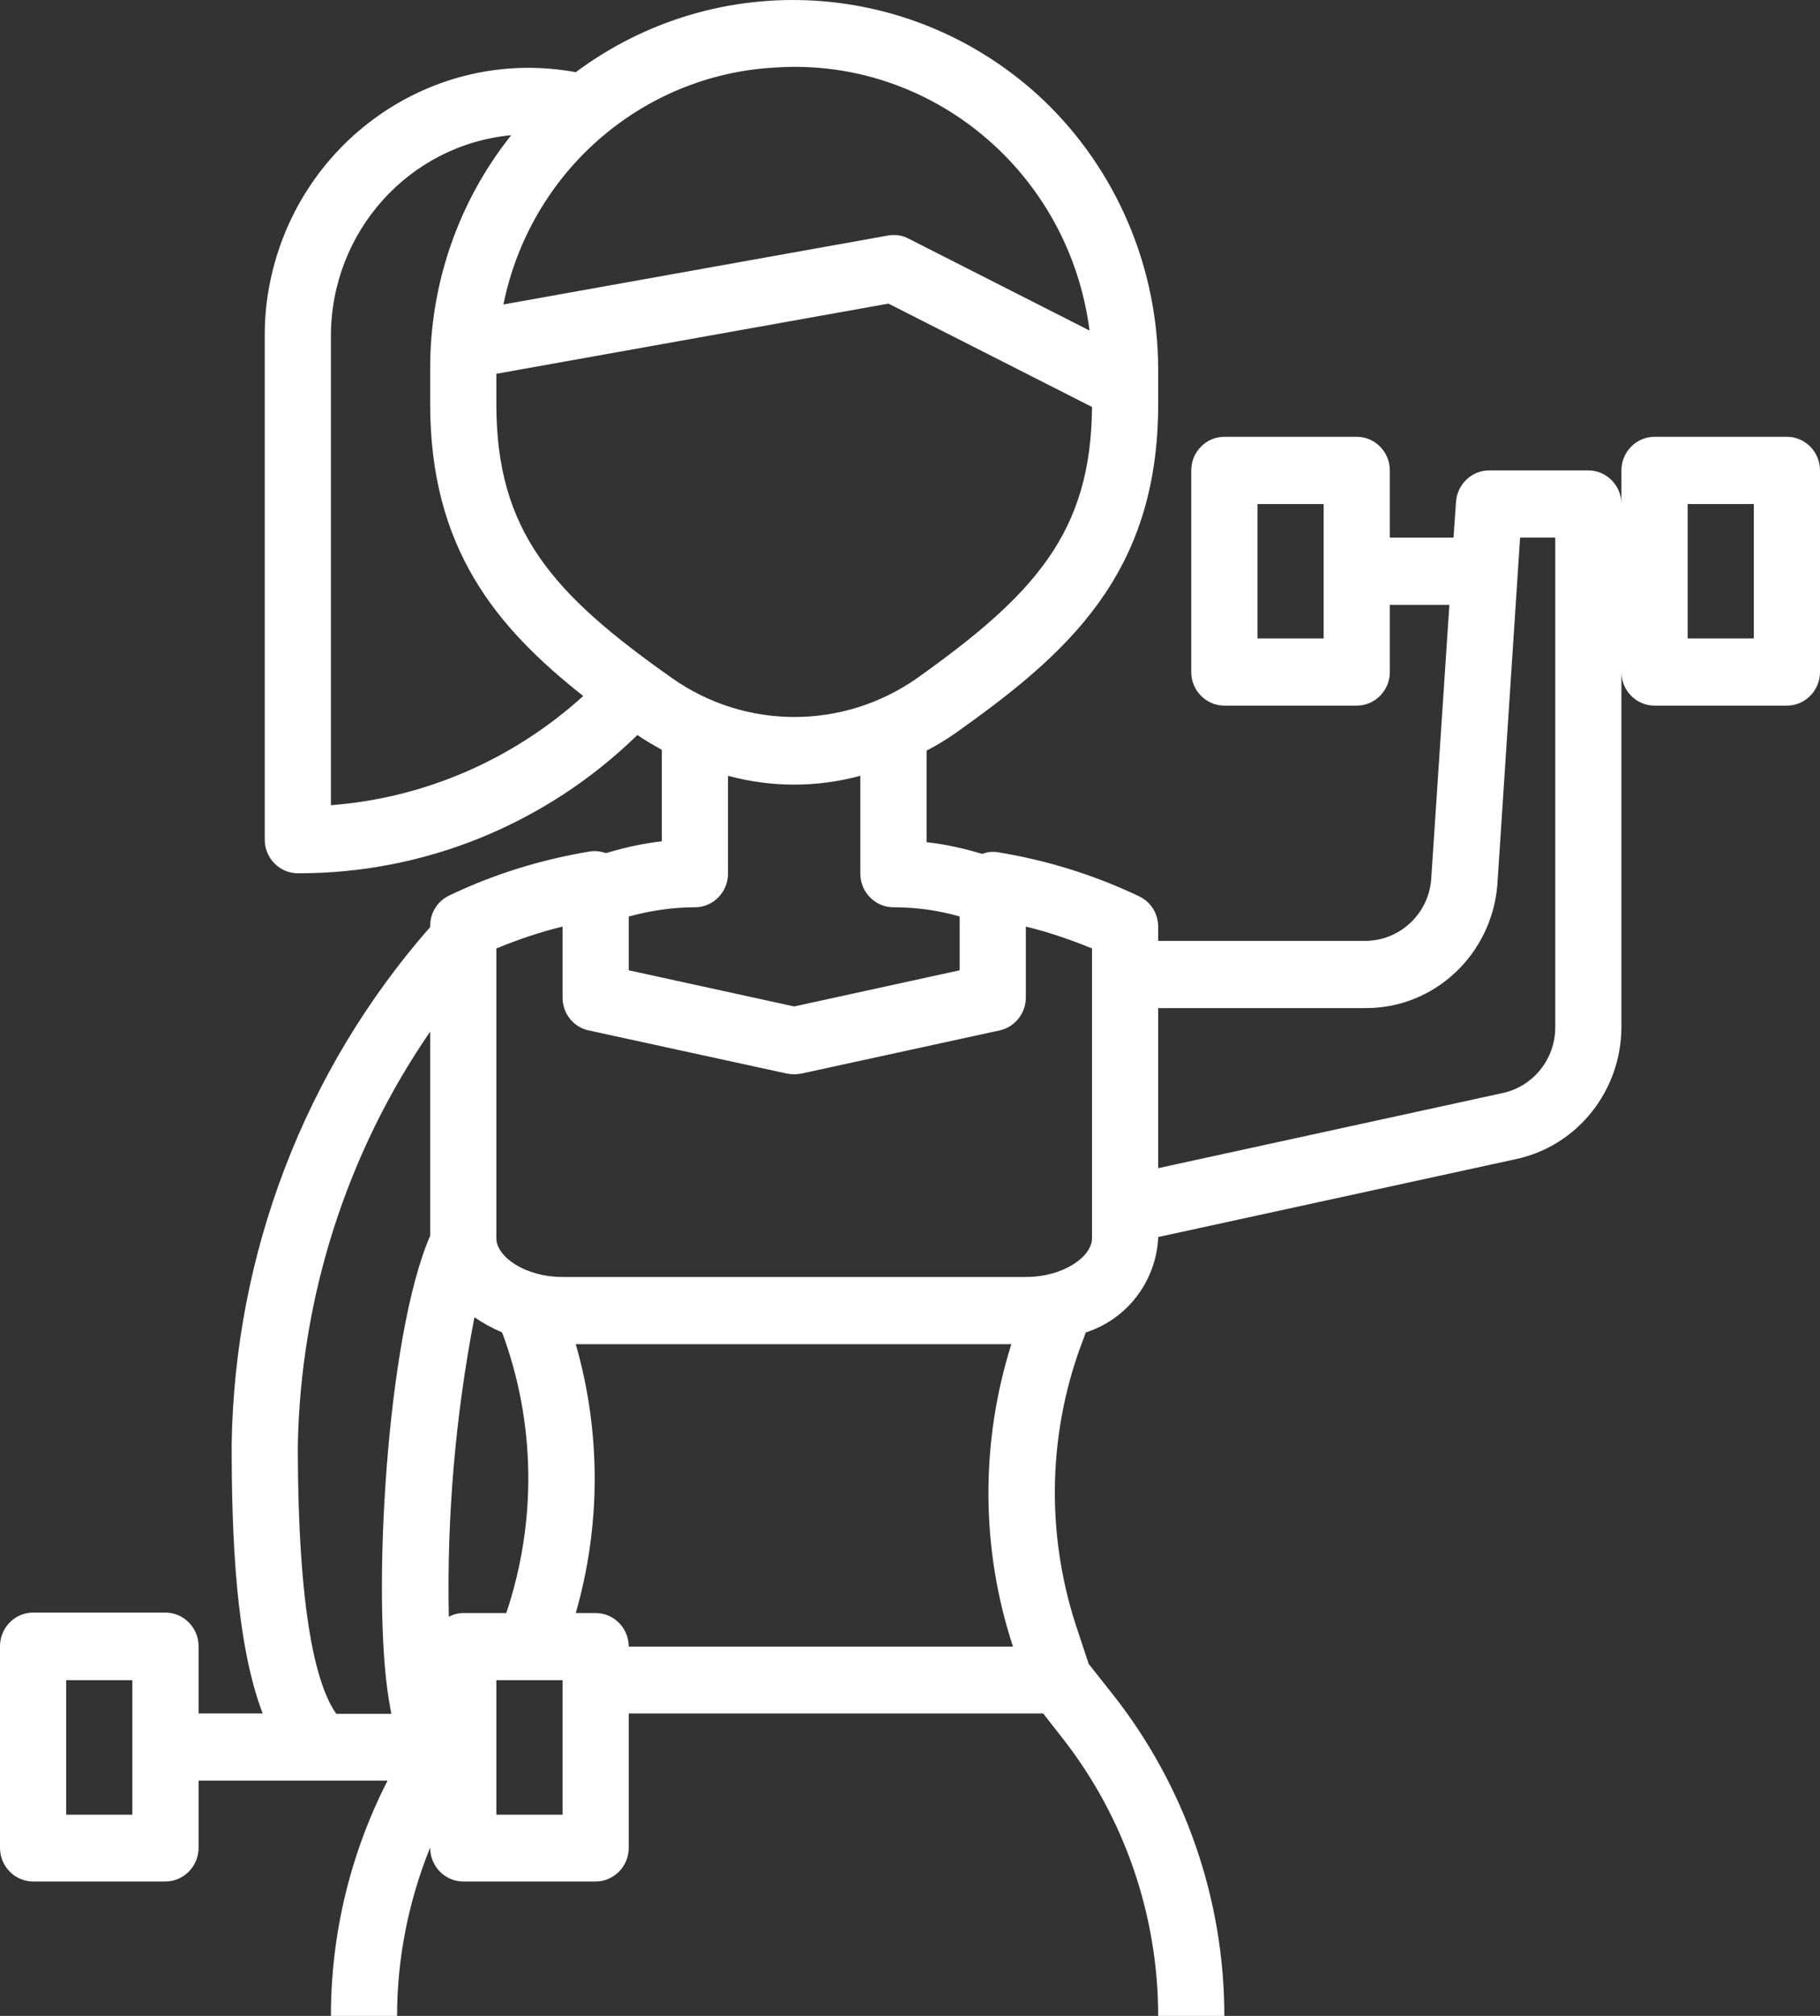 <svg width="28" height="31" viewBox="0 0 28 31" fill="none" xmlns="http://www.w3.org/2000/svg">
<rect x="0" y="0" width="28" height="31" fill="#333333" stroke="none"/>
<path d="M27.491 6.717H25.454C25.174 6.717 24.945 6.949 24.945 7.234V7.751C24.945 7.466 24.716 7.234 24.436 7.234H22.909C22.642 7.234 22.419 7.447 22.4 7.718L22.362 8.267H21.382V7.234C21.382 6.949 21.153 6.717 20.873 6.717H18.836C18.556 6.717 18.327 6.949 18.327 7.234V10.335C18.327 10.619 18.556 10.851 18.836 10.851H20.873C21.153 10.851 21.382 10.619 21.382 10.335V9.301H22.298L22.018 13.526C21.974 14.062 21.528 14.469 21 14.469H17.818V14.249C17.818 14.049 17.704 13.868 17.526 13.784C16.838 13.455 16.106 13.229 15.355 13.106C15.273 13.093 15.19 13.099 15.114 13.132C14.834 13.048 14.547 12.983 14.255 12.951V11.543C14.407 11.465 14.554 11.375 14.694 11.278C16.405 10.063 17.818 8.842 17.818 6.22V5.683C17.818 4.114 17.175 2.608 16.049 1.536C14.064 -0.337 11.047 -0.518 8.858 1.11C6.65 0.703 4.537 2.195 4.136 4.437C4.092 4.676 4.073 4.921 4.073 5.16V12.912C4.073 13.196 4.302 13.429 4.582 13.429C6.529 13.435 8.4 12.673 9.806 11.303C9.927 11.387 10.055 11.459 10.182 11.53V12.938C9.889 12.97 9.603 13.035 9.323 13.119C9.246 13.093 9.164 13.08 9.081 13.093C8.33 13.216 7.598 13.442 6.911 13.771C6.733 13.855 6.618 14.036 6.618 14.236V14.256C4.69 16.452 3.608 19.275 3.564 22.214C3.564 23.629 3.627 25.264 4.041 26.349H3.055V25.315C3.055 25.031 2.825 24.798 2.545 24.798H0.509C0.229 24.798 0 25.031 0 25.315V28.416C0 28.7 0.229 28.933 0.509 28.933H2.545C2.825 28.933 3.055 28.7 3.055 28.416V27.382H5.963C5.39 28.5 5.091 29.74 5.091 31H6.109C6.109 30.108 6.287 29.23 6.618 28.41V28.416C6.618 28.7 6.847 28.933 7.127 28.933H9.164C9.444 28.933 9.673 28.7 9.673 28.416V26.349H16.049L16.342 26.724C17.296 27.938 17.818 29.45 17.818 31H18.836C18.836 29.211 18.232 27.473 17.137 26.078L16.749 25.587L16.552 24.992C16.081 23.545 16.125 21.975 16.679 20.561L16.704 20.49C17.334 20.289 17.78 19.714 17.818 19.043V19.023L23.335 17.822C24.271 17.615 24.939 16.775 24.945 15.8V10.335C24.945 10.619 25.174 10.851 25.454 10.851H27.491C27.771 10.851 28 10.619 28 10.335V7.234C28 6.949 27.771 6.717 27.491 6.717ZM20.364 9.818H19.346V7.751H20.364V9.818ZM2.036 27.906H1.018V25.838H2.036V27.906ZM6.618 19.004C5.944 20.548 5.721 24.566 5.982 26.136L6.02 26.355H5.174C4.881 25.942 4.582 24.876 4.582 22.221C4.626 19.947 5.333 17.731 6.618 15.864V19.004ZM11.913 1.039C14.325 0.871 16.45 2.647 16.762 5.083L13.975 3.668C13.879 3.616 13.764 3.603 13.656 3.623L7.745 4.682C8.158 2.647 9.87 1.155 11.913 1.039ZM5.091 12.382V5.167C5.091 3.564 6.294 2.227 7.865 2.079C7.051 3.099 6.612 4.372 6.618 5.683V6.213C6.618 8.429 7.63 9.643 8.973 10.703C7.897 11.678 6.535 12.273 5.091 12.382ZM7.636 6.213V5.748L13.669 4.669L16.8 6.258C16.787 8.183 15.922 9.139 14.114 10.425C12.976 11.226 11.467 11.226 10.335 10.425C8.502 9.133 7.636 8.17 7.636 6.213ZM9.673 14.094C10.004 14.004 10.347 13.952 10.691 13.952C10.971 13.952 11.2 13.72 11.2 13.435V11.93C11.868 12.111 12.568 12.111 13.236 11.93V13.435C13.236 13.72 13.466 13.952 13.745 13.952C14.089 13.952 14.433 13.997 14.764 14.094V14.921L12.218 15.477L9.673 14.921V14.094ZM6.905 24.863C6.873 23.319 7.006 21.775 7.299 20.257C7.433 20.348 7.573 20.425 7.725 20.49C8.241 21.878 8.26 23.403 7.789 24.805H7.127C7.051 24.805 6.975 24.824 6.905 24.863ZM8.655 27.906H7.636V25.838H8.655V27.906ZM9.673 25.322C9.673 25.037 9.444 24.805 9.164 24.805H8.858C9.246 23.455 9.246 22.021 8.858 20.671H15.559C15.082 22.182 15.088 23.817 15.585 25.322H9.673ZM16.8 19.043C16.8 19.32 16.367 19.637 15.782 19.637H8.655C8.069 19.637 7.636 19.32 7.636 19.043V14.585C7.967 14.45 8.305 14.333 8.655 14.249V15.341C8.655 15.586 8.82 15.793 9.055 15.845L12.11 16.51C12.18 16.523 12.256 16.523 12.326 16.51L15.381 15.845C15.616 15.793 15.782 15.58 15.782 15.341V14.249C16.132 14.333 16.469 14.45 16.8 14.585V19.043ZM23.927 15.8C23.927 16.284 23.59 16.704 23.125 16.807L17.818 17.964V15.502H21.006C22.063 15.509 22.947 14.682 23.036 13.61L23.386 8.267H23.927V15.8ZM26.982 9.818H25.964V7.751H26.982V9.818Z" fill="white"/>
</svg>
